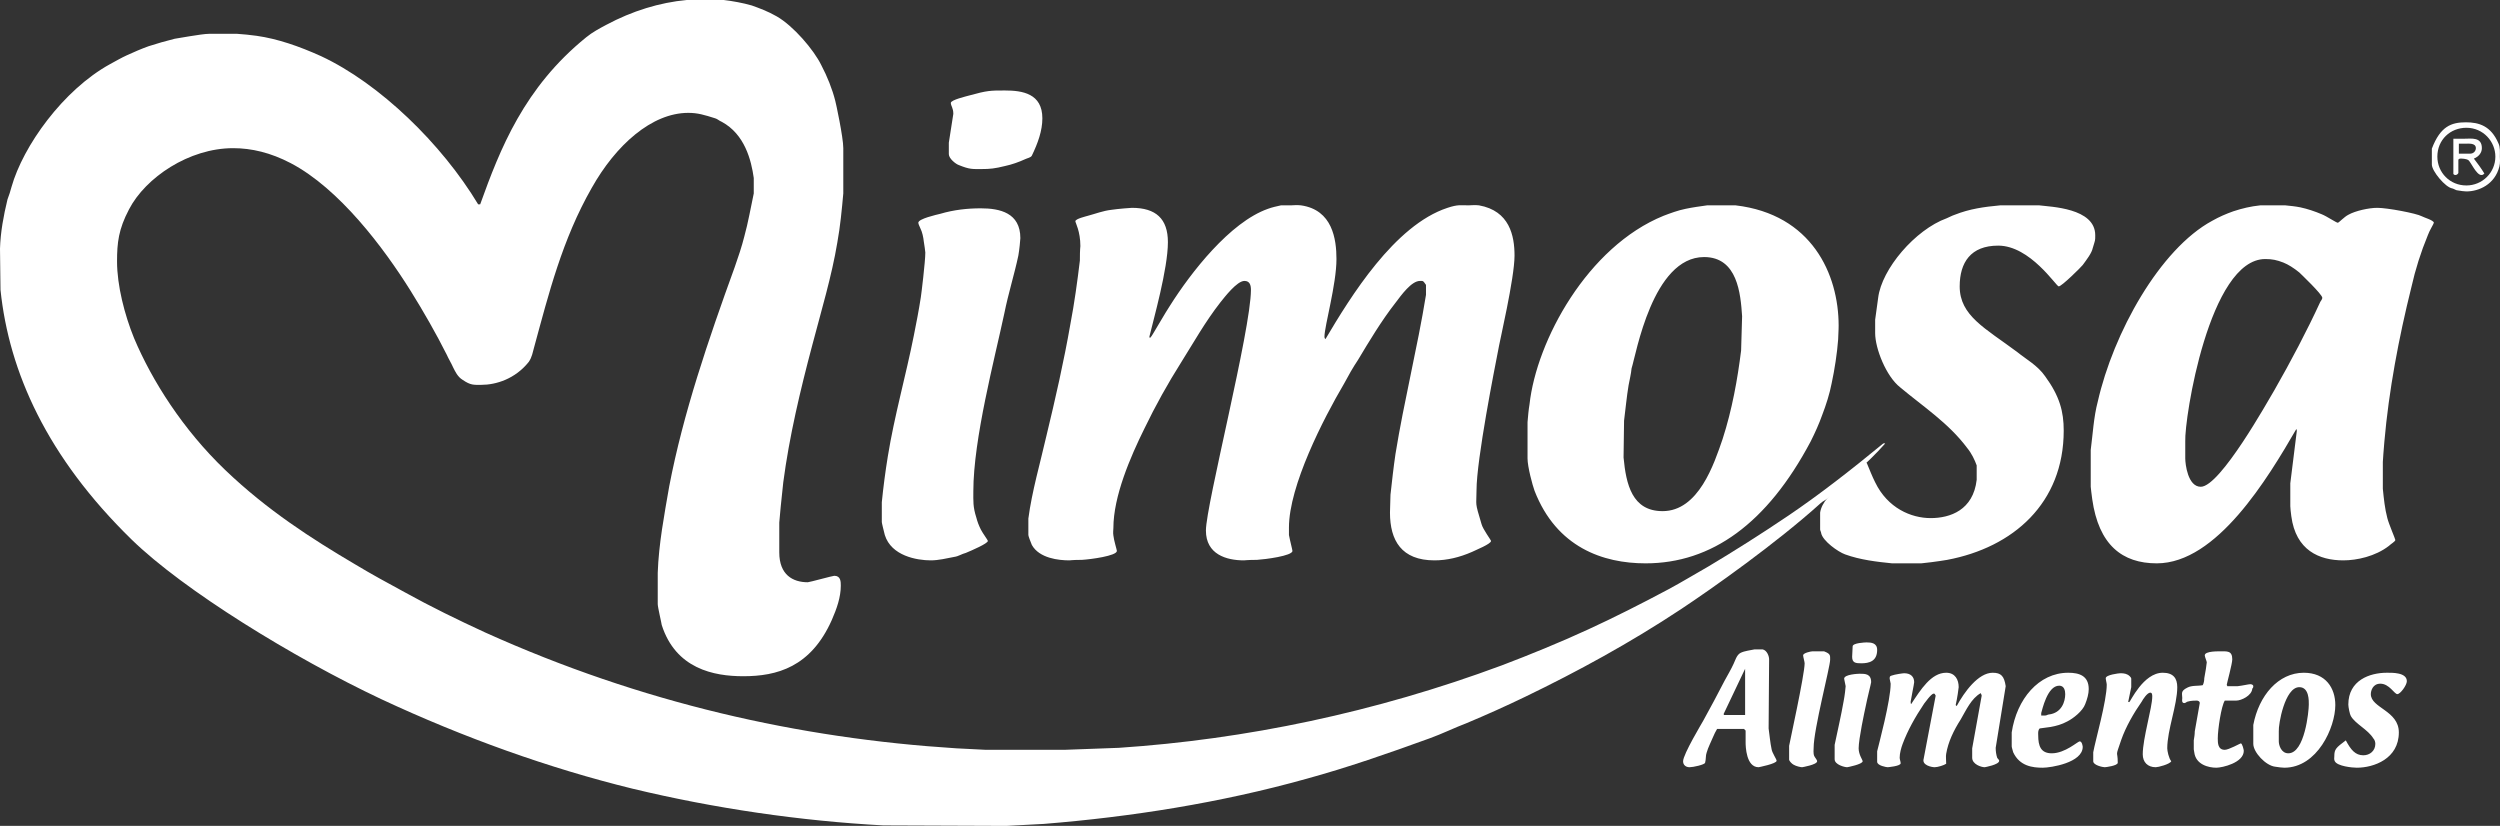 <svg width="224" height="74" viewBox="0 0 224 74" fill="none" xmlns="http://www.w3.org/2000/svg">
<rect x="0" y="0" width="224" height="74" fill="#333333" stroke="none"/>
<g clip-path="url(#clip0_609_362)">
<path fill-rule="evenodd" clip-rule="evenodd" d="M64.848 0C65.61 0.089 66.596 0.267 67.358 0.49C67.985 0.713 68.837 1.025 69.599 1.47C71.078 2.317 72.915 4.455 73.587 5.836C74.125 6.861 74.573 7.975 74.842 9.044C74.887 9.178 75.559 12.296 75.559 13.276V17.331C75.425 18.801 75.29 20.271 75.022 21.741C74.528 24.726 73.587 27.845 72.781 30.919C71.705 34.973 70.719 39.116 70.181 43.215C70.047 44.373 69.823 46.69 69.823 46.824V49.497C69.823 51.502 71.033 52.17 72.377 52.17C72.512 52.17 74.618 51.591 74.753 51.591C75.335 51.591 75.335 52.125 75.335 52.482C75.335 53.506 74.977 54.531 74.528 55.556C72.646 59.788 69.599 60.59 66.596 60.59C63.952 60.59 60.546 59.922 59.291 56.001C59.291 55.912 58.933 54.397 58.933 54.13V51.323C59.022 48.739 59.515 46.155 59.963 43.571C61.218 37.022 63.459 30.473 65.834 23.924C66.148 23.033 66.462 22.098 66.686 21.206C67.044 19.915 67.268 18.578 67.537 17.331V15.949C67.313 14.346 66.731 12.029 64.669 10.915C64.445 10.826 64.266 10.648 64.086 10.603C63.1 10.291 62.518 10.113 61.666 10.113C58.395 10.113 55.168 13.009 53.017 16.84C50.373 21.474 49.163 26.33 47.863 31.097C47.729 31.542 47.684 31.988 47.37 32.434C46.16 33.948 44.457 34.483 43.113 34.483C42.441 34.483 42.172 34.527 41.455 34.037C41.006 33.77 40.782 33.28 40.603 32.923C40.424 32.523 40.2 32.166 40.02 31.765C39.079 29.894 37.959 27.934 36.794 26.063C34.374 22.187 30.385 16.885 26.038 14.613C24.245 13.677 22.542 13.276 20.884 13.276C16.94 13.276 13.041 15.905 11.562 18.756C10.621 20.538 10.487 21.741 10.487 23.434C10.487 25.573 11.159 28.201 12.011 30.295C13.624 34.126 16.402 38.492 20.167 42.101C23.932 45.71 27.965 48.294 31.819 50.566C33.298 51.457 34.777 52.259 36.256 53.061C38.586 54.353 41.051 55.556 43.471 56.669C57.498 62.996 71.615 66.159 85.688 67.05L88.332 67.184H95.368L100.253 67.005C111.591 66.248 123.198 63.842 134.581 59.61C137.046 58.674 139.78 57.56 142.29 56.402C144.62 55.333 147.085 54.086 149.505 52.794C150.67 52.17 151.836 51.457 153.09 50.744C155.331 49.408 157.796 47.848 160.171 46.244C162.95 44.373 165.863 42.101 168.731 39.74C168.776 39.74 168.821 39.695 168.91 39.74C167.297 41.566 165.46 43.037 163.757 44.641C163.577 44.819 163.308 44.908 163.129 45.086C159.185 48.65 153.449 52.704 150.626 54.576C146.054 57.605 141.304 60.189 136.688 62.417C134.94 63.263 133.147 64.065 131.444 64.778C130.279 65.223 129.204 65.758 128.083 66.159C124.408 67.496 120.689 68.787 117.103 69.768C109.305 71.951 101.283 73.198 93.53 73.822L90.169 74L79.144 73.956C71.705 73.555 64.042 72.441 56.647 70.659C49.208 68.832 41.589 66.114 34.15 62.639C26.307 58.942 16.447 52.883 11.787 48.338C4.213 40.943 0.807 33.325 0.045 25.974L0 22.276C0.045 20.805 0.314 19.335 0.672 17.865C0.807 17.509 0.941 17.108 1.031 16.751C2.062 13.098 5.647 8.064 9.859 5.747C10.352 5.48 10.89 5.168 11.383 4.945C11.966 4.678 12.683 4.366 13.31 4.143C13.982 3.921 14.924 3.653 15.641 3.475C15.73 3.475 18.061 3.03 18.733 3.03H21.243C21.825 3.074 22.363 3.119 22.99 3.208C24.873 3.475 26.8 4.143 28.772 5.034C34.015 7.485 39.572 12.875 42.844 18.311H43.023C44.816 13.321 46.967 7.841 52.524 3.341C53.062 2.896 53.734 2.539 54.317 2.228C56.647 0.98 59.112 0.223 61.532 0H64.848Z" fill="white"/>
<path fill-rule="evenodd" clip-rule="evenodd" d="M204.583 23.522C205.031 23.7 205.524 24.012 206.017 24.413C206.152 24.547 208.079 26.373 208.079 26.685C208.079 26.819 207.944 26.953 207.9 27.042C206.734 29.581 205.256 32.388 203.777 34.972C203.239 35.863 198.937 43.615 197.189 43.615C196.024 43.615 195.799 41.566 195.799 41.075V39.561C195.71 37.511 197.951 23.21 202.97 23.21C203.597 23.21 204.001 23.299 204.583 23.522ZM156.093 28.334L156.003 31.408C155.689 33.947 155.196 36.709 154.345 39.338C153.583 41.566 152.194 45.798 148.967 45.798C146.233 45.798 145.696 43.392 145.471 40.986L145.516 37.69C145.651 36.665 145.74 35.596 145.92 34.526C146.009 34.036 146.144 33.502 146.188 33.012C146.592 31.764 148.071 23.032 152.687 23.032C155.689 23.032 155.958 26.329 156.093 28.334ZM91.424 21.339C91.424 21.473 91.334 22.408 91.244 22.898C90.886 24.591 90.348 26.284 89.99 28.067C89.138 32.076 87.211 39.338 87.211 44.016C87.211 44.907 87.166 45.397 87.48 46.377C87.57 46.734 87.704 47.09 87.883 47.446C88.062 47.803 88.511 48.382 88.511 48.471C88.511 48.694 87.077 49.318 86.539 49.54C86.18 49.629 85.867 49.852 85.508 49.897C84.836 50.03 84.074 50.209 83.402 50.209C82.147 50.209 79.861 49.808 79.279 47.936C79.189 47.58 79.01 46.867 79.01 46.778V44.996C79.144 43.66 79.323 42.278 79.548 40.897C80.13 37.289 81.161 33.68 81.878 30.071C82.102 28.957 82.326 27.799 82.505 26.641C82.55 26.373 82.909 23.433 82.909 22.631C82.909 22.497 82.819 21.963 82.774 21.651C82.73 21.25 82.64 20.805 82.461 20.448C82.416 20.314 82.281 20.092 82.281 19.958C82.281 19.602 83.895 19.245 84.253 19.156C85.463 18.8 86.673 18.666 87.883 18.666C89.586 18.666 91.424 19.067 91.424 21.339ZM204.763 18.399C205.211 18.443 205.659 18.488 206.107 18.577C206.734 18.711 207.407 18.933 208.034 19.201C208.482 19.379 209.334 19.958 209.468 19.958C209.558 19.958 210.051 19.424 210.409 19.245C211.037 18.889 212.247 18.622 213.009 18.622C213.905 18.622 216.504 19.112 216.997 19.379C217.132 19.468 218.073 19.735 218.073 19.958C218.073 20.047 217.669 20.671 217.535 21.072C216.908 22.587 216.415 24.146 216.056 25.75C214.936 30.25 214.039 34.972 213.636 39.605C213.591 40.14 213.502 41.254 213.502 41.387V43.793C213.591 44.684 213.681 45.575 213.905 46.422C214.039 46.956 214.622 48.293 214.622 48.382C214.622 48.516 214.219 48.738 214.039 48.917C212.829 49.852 211.171 50.209 209.961 50.209C207.81 50.209 205.704 49.318 205.3 46.243C205.256 45.976 205.211 45.442 205.211 45.352V43.303L205.793 38.625C205.793 38.581 205.793 38.492 205.749 38.447C203.194 42.858 198.623 50.476 193.245 50.476C190.153 50.476 188.046 48.828 187.464 44.729C187.419 44.372 187.329 43.704 187.329 43.615V40.318C187.509 38.937 187.598 37.333 187.957 35.997C189.346 29.849 193.514 22.319 198.219 19.78C198.847 19.424 199.474 19.156 200.102 18.933C200.908 18.666 201.67 18.488 202.522 18.399H204.763ZM182.713 18.399C183.699 18.532 187.733 18.622 187.733 21.072C187.733 21.607 187.733 21.473 187.509 22.23C187.419 22.676 186.971 23.255 186.612 23.745C186.478 23.923 184.73 25.661 184.461 25.661C184.237 25.661 181.907 22.008 179.038 22.008C176.574 22.008 175.588 23.522 175.588 25.661C175.588 28.289 177.873 29.403 180.741 31.541C181.503 32.165 182.579 32.744 183.251 33.724C184.551 35.507 184.909 36.888 184.909 38.581C184.909 45.085 180.383 49.05 174.467 50.164C173.705 50.298 172.271 50.476 172.137 50.476H169.537C168.193 50.342 166.669 50.164 165.325 49.674C164.697 49.451 163.308 48.471 163.174 47.758C163.174 47.669 163.084 47.535 163.084 47.446V45.932C163.218 44.996 164.07 44.194 165.011 43.392C165.683 42.813 166.445 42.1 167.162 41.432C167.207 41.432 167.297 41.521 167.297 41.566C167.521 42.1 167.745 42.679 168.014 43.214C169.134 45.531 171.24 46.422 172.988 46.422C174.736 46.422 176.798 45.709 177.111 42.991V41.699C176.932 41.209 176.663 40.63 176.26 40.14C174.602 37.912 172.271 36.398 170.254 34.705C169 33.724 168.014 31.23 168.014 29.849V28.646C168.103 28.022 168.193 27.354 168.283 26.685C168.596 24.101 171.599 20.582 174.422 19.557C174.646 19.468 174.871 19.334 175.139 19.245C176.484 18.711 177.784 18.532 179.218 18.399H182.713ZM155.51 18.399C162.322 19.201 164.742 24.547 164.742 29.18C164.742 29.269 164.742 29.492 164.697 30.428C164.608 31.631 164.384 33.101 164.115 34.348C163.935 35.284 163.622 36.264 163.263 37.2C162.994 37.957 162.636 38.759 162.232 39.561C158.334 46.912 153.359 50.476 147.443 50.476C143.634 50.476 139.466 49.05 137.494 43.971C137.315 43.481 136.867 41.833 136.867 41.075V37.823C136.912 37.289 136.956 36.754 137.046 36.219C137.673 30.517 142.245 22.097 149.057 19.334C149.639 19.112 150.356 18.844 151.029 18.711C151.656 18.577 152.328 18.488 152.956 18.399H155.51ZM116.565 18.399C119.389 18.8 119.747 21.428 119.747 23.21C119.747 25.483 118.672 29.225 118.672 30.16C118.672 30.25 118.672 30.294 118.761 30.383C121.002 26.596 124.946 20.181 129.696 18.622C130.637 18.31 130.862 18.399 131.579 18.399C131.713 18.399 132.206 18.354 132.52 18.399C135.253 18.889 135.702 21.116 135.702 22.898C135.702 24.948 134.357 30.606 134.223 31.452C133.954 32.834 132.296 41.165 132.296 43.927C132.296 45.397 132.116 44.862 132.744 46.956C132.878 47.446 133.595 48.382 133.595 48.471C133.595 48.738 132.251 49.273 131.892 49.451C130.772 49.941 129.651 50.209 128.531 50.209C125.573 50.209 124.542 48.426 124.542 45.932C124.542 45.843 124.542 45.62 124.587 44.328C124.722 43.125 124.856 41.877 125.035 40.675C125.797 35.952 127.007 31.14 127.769 26.418V25.527C127.5 25.126 127.5 25.171 127.231 25.171C126.47 25.171 125.573 26.418 125.035 27.131C123.781 28.735 122.66 30.606 121.674 32.254C121.226 32.923 120.823 33.635 120.419 34.393C118.582 37.511 115.49 43.526 115.49 47.268V47.936C115.579 48.426 115.803 49.273 115.803 49.362C115.803 49.808 113.339 50.12 112.622 50.164C111.77 50.164 111.546 50.209 111.456 50.209C109.888 50.209 108.05 49.674 108.05 47.535C108.05 45.263 112.084 29.537 112.084 25.973C112.084 25.572 111.994 25.171 111.501 25.171C110.829 25.171 109.709 26.641 109.35 27.086C107.961 28.868 106.975 30.651 105.854 32.432C104.644 34.348 103.524 36.353 102.538 38.402C101.283 40.942 99.759 44.461 99.759 47.313C99.759 47.402 99.715 47.758 99.759 47.981C99.804 48.426 100.073 49.273 100.073 49.362C100.073 49.808 97.698 50.12 96.936 50.164C96.085 50.164 95.905 50.209 95.816 50.209C94.874 50.209 93.127 50.03 92.454 48.828C92.32 48.516 92.141 48.026 92.141 47.936V46.466C92.454 44.06 93.216 41.432 93.754 39.071C94.561 35.729 95.323 32.388 95.905 29.047C96.264 27.175 96.533 25.215 96.757 23.344C96.757 22.186 96.802 22.186 96.802 22.052C96.802 20.715 96.353 19.958 96.353 19.825C96.353 19.602 97.339 19.379 97.474 19.334C98.146 19.156 98.818 18.889 99.58 18.8C100.163 18.711 101.328 18.622 101.418 18.622C103.569 18.622 104.644 19.602 104.644 21.696C104.644 24.101 103.345 28.646 102.986 30.16C102.986 30.16 102.986 30.205 103.031 30.294C103.121 30.205 103.255 30.027 103.345 29.849C103.838 29.047 104.331 28.156 104.824 27.398C106.706 24.413 110.201 19.914 113.607 18.711C113.966 18.577 114.369 18.488 114.773 18.399H115.669C115.759 18.399 116.252 18.354 116.565 18.399ZM93.396 10.602C93.396 11.716 92.992 12.83 92.454 13.944C92.365 14.122 92.051 14.166 91.872 14.255C91.289 14.523 90.662 14.746 90.034 14.879C89.138 15.102 88.69 15.147 87.973 15.147C87.121 15.147 86.897 15.191 85.911 14.79C85.642 14.701 85.015 14.211 85.015 13.81V12.785L85.418 10.201C85.418 9.667 85.194 9.489 85.194 9.221C85.194 8.954 86.539 8.642 86.853 8.553C88.466 8.107 88.735 8.107 90.034 8.107C91.603 8.107 93.396 8.375 93.396 10.602Z" fill="white"/>
<path fill-rule="evenodd" clip-rule="evenodd" d="M221.837 13.276C221.837 13.543 221.613 13.766 221.344 13.766H220.314V12.875H220.851C221.165 12.875 221.837 12.786 221.837 13.276ZM222.375 13.276C222.375 13.677 222.106 14.033 221.658 14.211C221.972 14.612 222.33 15.102 222.599 15.548C222.51 15.637 222.465 15.681 222.33 15.681C221.882 15.681 221.389 14.523 221.165 14.345C220.941 14.211 220.582 14.211 220.448 14.211C220.358 14.211 220.314 14.256 220.269 14.3V15.503C220.224 15.592 220.134 15.681 220 15.681C219.91 15.681 219.865 15.637 219.821 15.592V12.429H220.807C221.434 12.429 222.375 12.251 222.375 13.276ZM223.585 14.033C223.585 15.459 222.42 16.617 220.986 16.617C219.507 16.617 218.387 15.459 218.387 14.033C218.387 12.518 219.552 11.449 220.986 11.449C222.51 11.449 223.585 12.697 223.585 14.033ZM223.854 12.83C224.033 13.187 223.988 13.632 223.988 14.033C223.988 14.122 224.033 14.612 223.944 14.924C223.54 16.528 222.106 17.152 220.986 17.152C220.851 17.152 220.448 17.107 220.224 17.062C220.045 17.062 219.91 16.929 219.731 16.884C219.104 16.795 217.894 15.325 217.894 14.746V13.32C218.655 11.315 219.641 10.959 220.941 10.959C222.106 10.959 223.182 11.271 223.854 12.83Z" fill="white"/>
<path fill-rule="evenodd" clip-rule="evenodd" d="M206.869 63.13C206.869 63.709 206.511 67.496 205.032 67.496C204.404 67.496 204.18 66.783 204.18 66.426V65.535C204.135 64.912 204.718 61.57 206.018 61.57C206.914 61.57 206.869 62.818 206.869 63.13ZM185.044 62.194C185.044 62.862 184.73 63.887 183.565 64.02C183.475 64.02 183.386 64.11 183.251 64.11H182.893V63.887C182.982 63.62 183.431 61.437 184.506 61.437C184.954 61.437 185.044 61.882 185.044 62.194ZM167.655 61.125C167.655 61.214 167.297 62.595 167.162 63.308C167.073 63.709 166.535 66.204 166.535 67.05C166.535 67.629 166.894 68.075 166.894 68.208C166.894 68.476 165.549 68.743 165.504 68.743C165.28 68.743 164.384 68.52 164.384 68.03V66.738C164.653 65.446 164.966 64.11 165.191 62.818C165.28 62.372 165.37 61.615 165.37 61.481C165.37 61.392 165.235 60.902 165.235 60.813C165.235 60.412 166.535 60.367 166.625 60.367C167.118 60.367 167.655 60.367 167.655 61.125ZM215.653 61.036C215.653 61.392 215.07 62.194 214.801 62.194C214.533 62.194 214.084 61.258 213.278 61.258C212.606 61.258 212.426 61.882 212.426 62.194C212.426 63.441 214.936 63.664 214.936 65.624C214.936 67.986 212.695 68.787 211.171 68.787C210.768 68.787 209.424 68.654 209.2 68.208C209.11 68.075 209.155 67.852 209.155 67.763C209.155 67.139 209.289 67.005 210.185 66.337C210.634 67.184 211.037 67.674 211.754 67.674C212.337 67.674 212.83 67.273 212.83 66.649C212.83 66.515 212.785 66.293 212.65 66.159C212.157 65.357 211.037 64.867 210.634 64.154C210.544 64.02 210.41 63.352 210.41 63.13C210.41 60.947 212.337 60.278 213.86 60.278C214.309 60.278 215.653 60.234 215.653 61.036ZM209.244 63.174C209.244 65.179 207.631 68.787 204.673 68.787C204.539 68.787 204.091 68.743 203.866 68.698C203.015 68.609 201.895 67.406 201.895 66.649V64.956C202.388 62.328 204.135 60.278 206.421 60.278C208.393 60.278 209.244 61.659 209.244 63.174ZM195.083 61.57C195.083 63.174 194.186 65.402 194.186 67.05C194.186 67.273 194.321 67.941 194.545 68.208C194.41 68.476 193.38 68.743 193.156 68.743C192.438 68.743 191.99 68.297 191.99 67.585C191.99 66.159 192.842 63.397 192.842 62.417C192.842 62.283 192.842 62.06 192.663 62.06C192.394 62.06 191.99 62.684 191.901 62.862C191.184 63.887 190.467 65.134 190.063 66.293C189.481 67.986 189.75 67.139 189.75 68.342C189.75 68.609 188.674 68.743 188.584 68.743C188.405 68.743 187.554 68.565 187.554 68.208V67.406C187.733 66.382 188.764 62.818 188.764 61.347C188.764 61.214 188.674 60.902 188.674 60.768C188.674 60.456 189.884 60.323 189.974 60.323C190.108 60.323 190.422 60.323 190.646 60.456C190.735 60.501 190.96 60.679 190.96 60.813V61.57C190.87 62.016 190.78 62.417 190.691 62.862C190.691 62.862 190.646 62.907 190.78 62.907C190.87 62.907 192.035 60.278 193.783 60.278C194.724 60.278 195.083 60.768 195.083 61.57ZM187.15 61.748C187.15 62.149 187.016 62.639 186.836 63.085C186.612 63.709 185.761 64.377 185.223 64.644C184.73 64.912 184.237 65.045 183.744 65.134C183.431 65.179 183.072 65.223 182.758 65.268C182.579 65.446 182.624 65.713 182.624 65.892C182.624 66.827 182.848 67.496 183.834 67.496C185.044 67.496 186.164 66.426 186.344 66.426C186.568 66.426 186.612 66.916 186.612 66.916C186.612 68.342 183.744 68.787 183.027 68.787C182.131 68.787 180.966 68.654 180.383 67.406C180.338 67.228 180.249 66.961 180.249 66.872V65.624C180.697 62.639 182.669 60.278 185.313 60.278C186.299 60.278 187.15 60.545 187.15 61.748ZM175.498 61.57C175.498 61.659 175.364 62.595 175.229 63.174L175.319 63.263C175.991 62.016 177.246 60.278 178.546 60.278C179.307 60.278 179.576 60.59 179.711 61.481L178.814 67.005C178.814 67.317 178.859 67.629 178.949 67.897C178.994 67.986 179.128 68.075 179.128 68.164C179.128 68.52 177.829 68.743 177.829 68.743C177.515 68.743 176.708 68.476 176.708 67.897V67.05L177.56 62.328C177.56 62.283 177.515 62.194 177.47 62.105C176.619 62.595 176.17 63.62 175.677 64.466C175.05 65.446 174.557 66.471 174.378 67.54C174.333 67.763 174.378 68.119 174.378 68.431C174.198 68.565 173.616 68.743 173.347 68.743C173.078 68.743 172.182 68.565 172.361 67.986L173.437 62.328C173.347 62.149 173.347 62.149 173.257 62.149C173.033 62.149 172.451 62.996 172.406 63.04C171.599 64.243 170.927 65.446 170.479 66.649C170.344 67.005 170.21 67.496 170.21 67.897C170.21 68.03 170.3 68.253 170.3 68.387C170.3 68.654 169.134 68.743 169.134 68.743C169.045 68.743 168.193 68.609 168.193 68.253V67.317C168.328 66.738 169.403 62.773 169.403 61.258C169.403 61.169 169.314 60.902 169.314 60.813C169.314 60.679 169.314 60.59 169.448 60.545C169.807 60.412 170.524 60.323 170.613 60.323C171.196 60.323 171.51 60.635 171.51 61.125C171.51 61.258 171.196 62.773 171.196 62.862C171.196 62.996 171.196 63.04 171.241 63.085C172.092 61.793 173.033 60.278 174.378 60.278C175.184 60.278 175.498 60.902 175.498 61.57ZM156.362 64.065H154.48C154.48 64.065 154.435 64.02 154.435 63.976L156.362 59.922V64.065ZM200.012 59.075C200.012 59.476 199.519 61.258 199.519 61.347C199.519 61.437 199.564 61.392 199.564 61.481H200.505C200.909 61.437 201.491 61.303 201.626 61.303C201.715 61.303 201.895 61.347 201.895 61.481C201.895 61.615 201.85 61.659 201.805 61.704C201.76 62.328 200.819 62.773 200.371 62.773H199.34C199.026 63.263 198.713 65.357 198.713 66.159C198.713 66.56 198.713 67.184 199.34 67.184C199.699 67.184 200.729 66.605 200.774 66.605C200.909 66.605 201.043 67.184 201.043 67.273C201.043 68.342 199.116 68.787 198.578 68.787C197.906 68.787 196.741 68.52 196.606 67.406C196.606 67.317 196.562 67.228 196.562 67.139V66.337C196.606 66.07 196.651 65.803 196.651 65.535C196.786 64.689 197.099 63.085 197.099 62.996C197.099 62.818 196.92 62.773 196.83 62.773C196.696 62.773 196.293 62.773 196.024 62.862C195.934 62.862 195.844 62.996 195.71 62.996C195.441 62.996 195.531 62.639 195.531 62.55C195.531 62.149 195.351 61.927 195.979 61.615C196.382 61.392 196.92 61.481 197.368 61.392C197.458 61.214 197.503 60.991 197.503 60.768C197.592 60.323 197.727 59.476 197.727 59.343C197.727 59.254 197.547 58.852 197.547 58.719C197.547 58.318 198.847 58.362 198.937 58.362C199.519 58.362 200.012 58.273 200.012 59.075ZM163.443 58.362C164.025 58.585 163.98 58.719 163.98 59.12C163.98 59.744 162.502 65.357 162.502 67.005C162.502 67.095 162.457 67.496 162.546 67.718C162.591 67.852 162.815 68.075 162.815 68.208C162.815 68.52 161.471 68.743 161.471 68.743C161.336 68.743 160.933 68.654 160.709 68.52C160.53 68.431 160.306 68.164 160.306 68.075V66.827C160.306 66.738 161.695 60.456 161.695 59.432C161.695 59.298 161.56 58.852 161.56 58.719C161.56 58.496 162.278 58.362 162.367 58.362H163.443ZM157.93 58.184C158.334 58.273 158.513 58.808 158.513 59.075L158.468 65.268C158.558 65.892 158.603 66.515 158.737 67.139C158.782 67.451 159.185 68.03 159.185 68.164C159.185 68.431 157.572 68.743 157.572 68.743C156.451 68.743 156.407 66.872 156.407 66.515V65.446C156.362 65.446 156.317 65.357 156.272 65.312H153.852C153.718 65.535 153.583 65.803 153.494 66.025C153.314 66.471 153.045 66.961 152.911 67.451C152.821 67.674 152.866 68.03 152.777 68.342C152.732 68.52 151.701 68.743 151.387 68.743C151.074 68.743 150.805 68.565 150.805 68.208C150.805 67.585 152.552 64.689 152.597 64.6C153.27 63.397 153.897 62.194 154.524 60.991C154.793 60.501 155.107 59.966 155.331 59.476C155.466 59.209 155.6 58.674 155.958 58.496C156.317 58.318 156.81 58.273 157.213 58.184H157.93ZM168.193 58.229C168.193 59.254 167.476 59.432 166.759 59.432C166.266 59.432 165.952 59.387 165.952 58.852C165.952 58.763 165.997 58.006 165.997 57.917C165.997 57.605 167.118 57.56 167.252 57.56C167.655 57.56 168.193 57.605 168.193 58.229Z" fill="white"/>
</g>
<defs>
<clipPath id="clip0_609_362">
<rect width="224" height="74" fill="white"/>
</clipPath>
</defs>
</svg>
